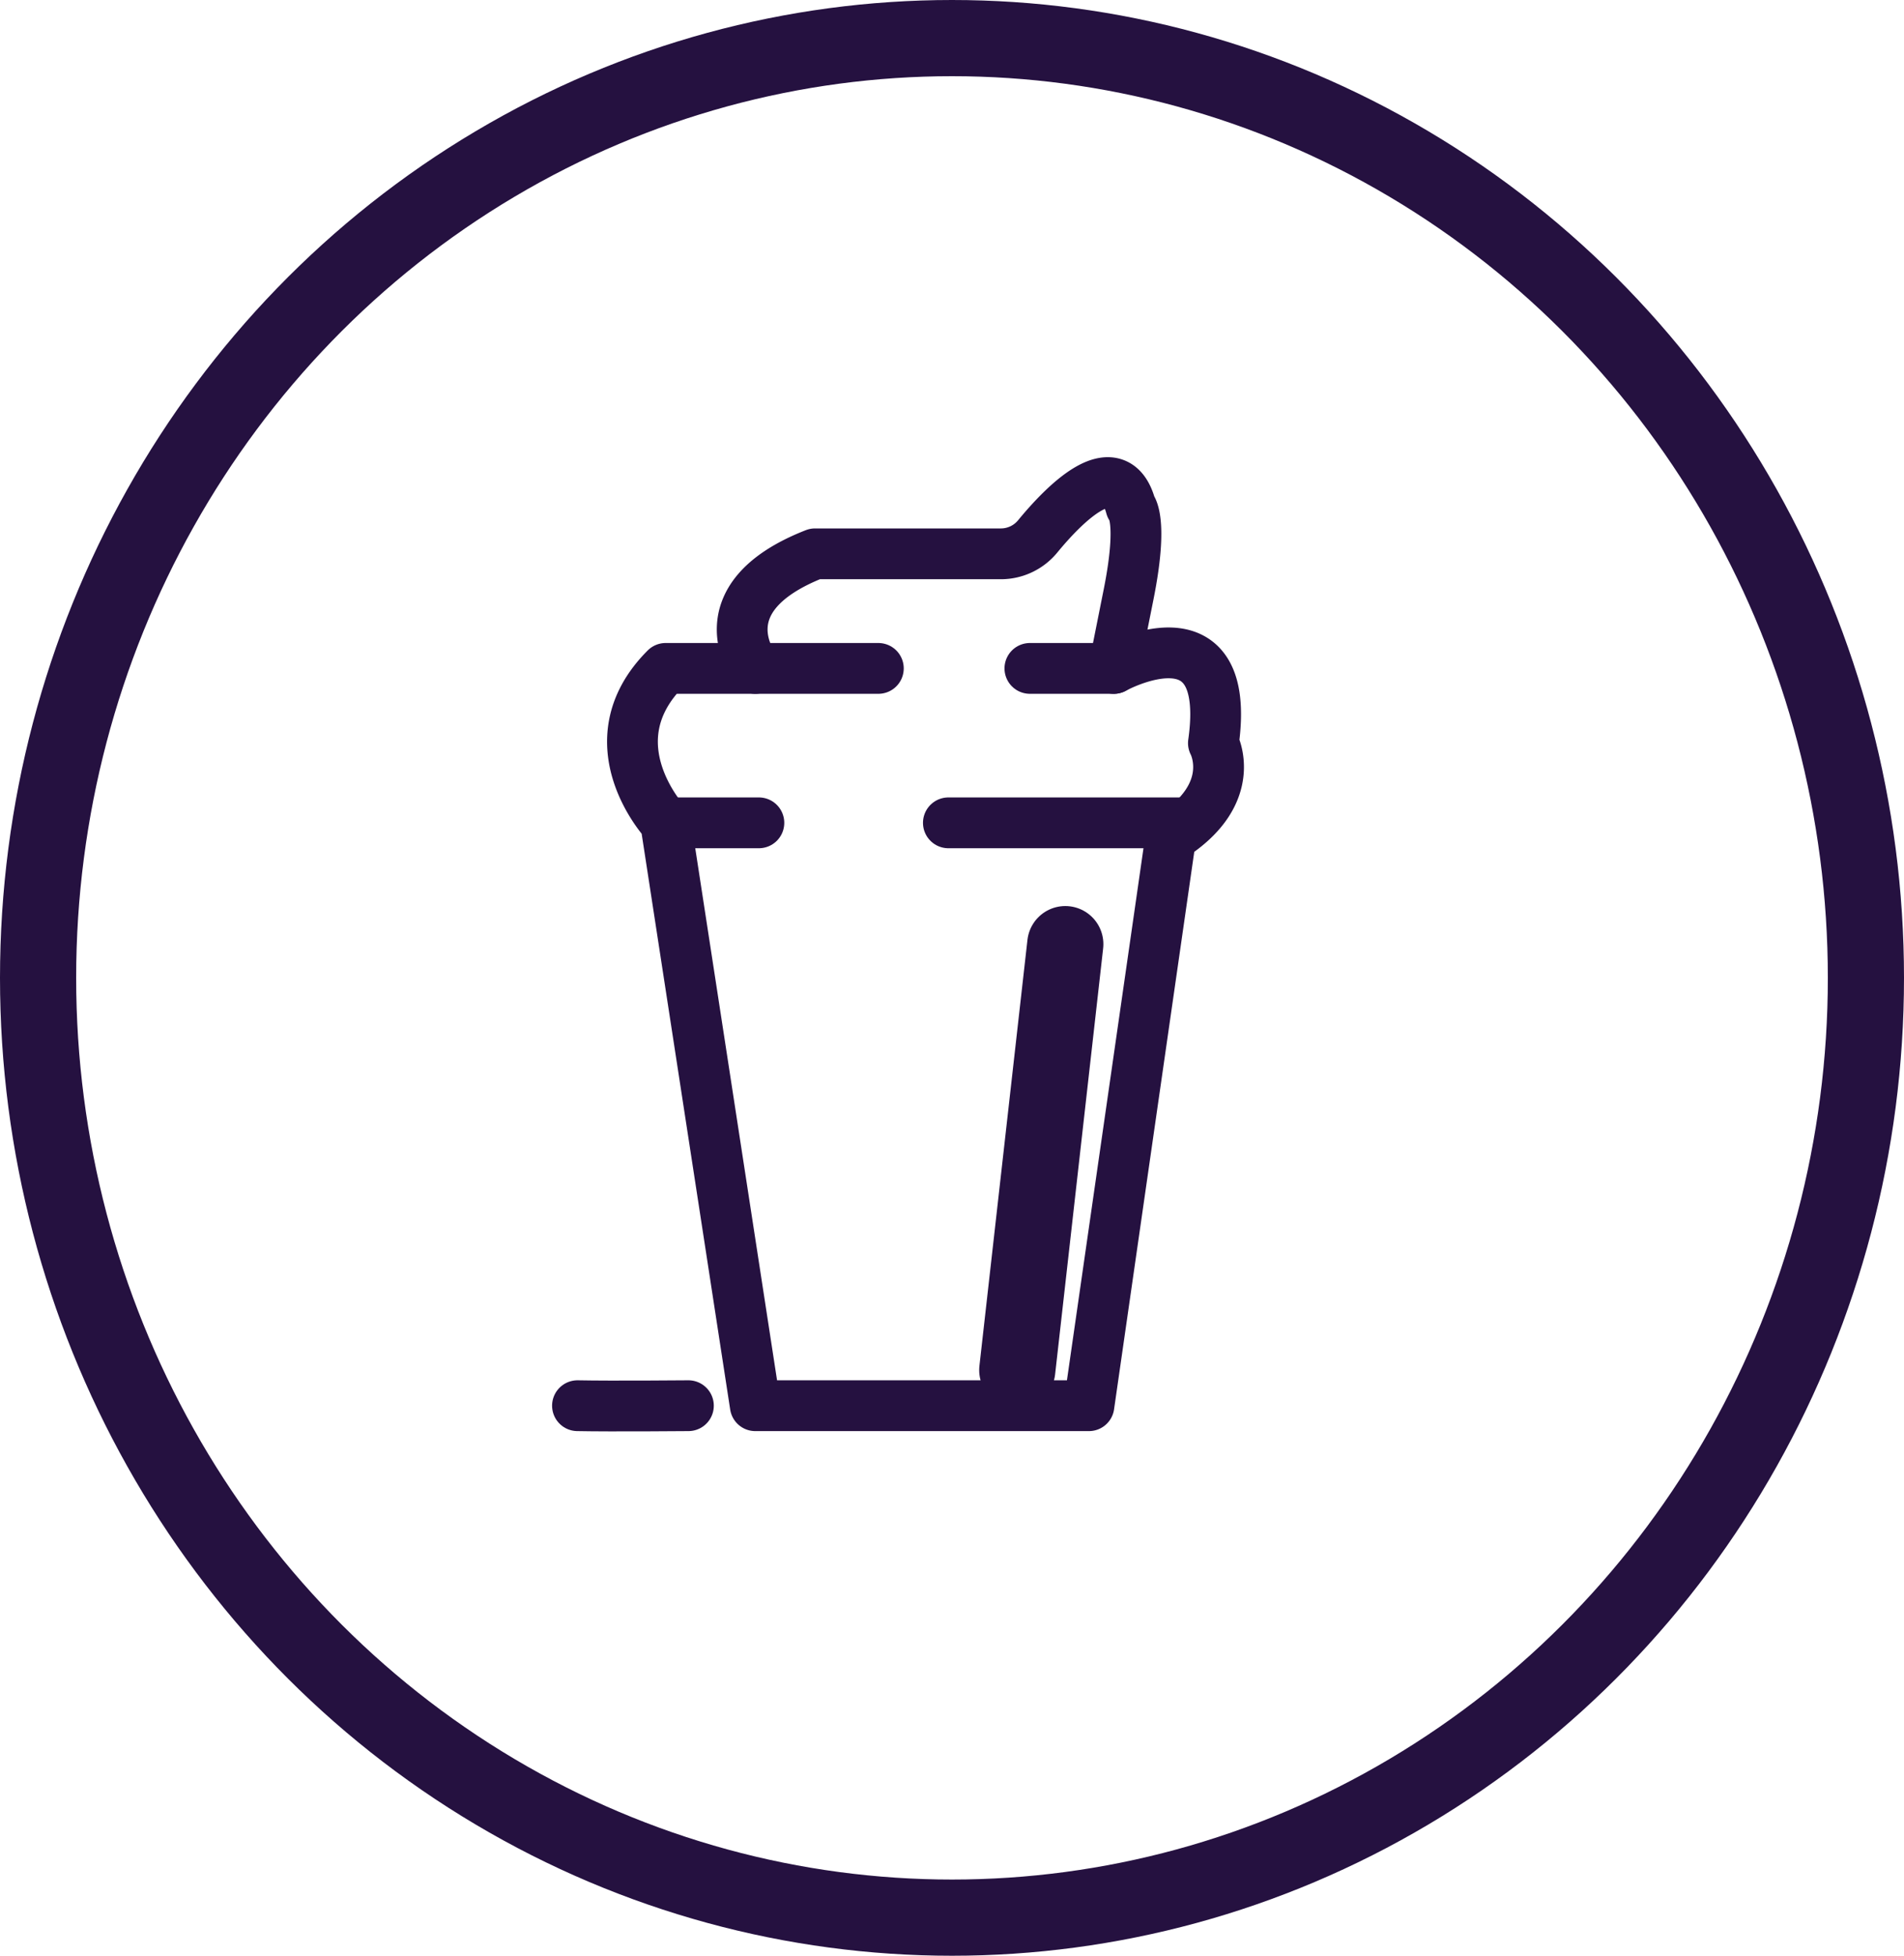 <svg xmlns="http://www.w3.org/2000/svg" width="75" height="77" viewBox="0 0 75 77">
  <g id="copoRoxo" transform="translate(-24.036 -109.122)">
    <g id="Elipse_23" data-name="Elipse 23" transform="translate(24.036 109.122)" fill="none" stroke="#251140" stroke-width="3">
      <ellipse cx="37.5" cy="38.5" rx="37.5" ry="38.5" stroke="none"/>
      <ellipse cx="37.5" cy="38.5" rx="36" ry="37" fill="none"/>
    </g>
    <g id="Copo" transform="translate(41.783 123.123)">
      <path id="Caminho_22" data-name="Caminho 22" d="M413.171,1222.043l-3.53-22.948s-2.942-3.138,0-6.08h3.53s-2.157-2.746,2.354-4.511h7.324a1.875,1.875,0,0,0,1.447-.687c.992-1.206,3.079-3.379,3.67-1.163,0,0,.5.477-.084,3.419l-.588,2.942s4.707-2.606,3.923,2.942c0,0,1.065,1.961-1.681,3.7l-3.222,22.386Z" transform="translate(-401.167 -1180.7)" fill="none" stroke="#251140" stroke-linejoin="round" stroke-width="2"/>
      <line id="Linha_27" data-name="Linha 27" x2="3.672" transform="translate(8.474 18.395)" fill="none" stroke="#251140" stroke-linecap="round" stroke-linejoin="round" stroke-width="2"/>
      <line id="Linha_28" data-name="Linha 28" x1="9.212" transform="translate(19.61 18.395)" fill="none" stroke="#251140" stroke-linecap="round" stroke-linejoin="round" stroke-width="2"/>
      <line id="Linha_29" data-name="Linha 29" x1="3.305" transform="translate(22.821 12.315)" fill="none" stroke="#251140" stroke-linecap="round" stroke-linejoin="round" stroke-width="2"/>
      <line id="Linha_30" data-name="Linha 30" x2="4.848" transform="translate(12.004 12.315)" fill="none" stroke="#251140" stroke-linecap="round" stroke-linejoin="round" stroke-width="2"/>
      <path id="Caminho_24" data-name="Caminho 24" d="M1.892,0,0,16.771" transform="translate(22.324 23.171)" fill="none" stroke="#251140" stroke-linecap="round" stroke-width="3"/>
      <path id="Caminho_23" data-name="Caminho 23" d="M397.29,1371c1.344.027,4.37,0,4.37,0" transform="translate(-392.29 -1329.657)" fill="none" stroke="#251140" stroke-linecap="round" stroke-linejoin="round" stroke-width="2"/>
    </g>
  </g>
</svg>
